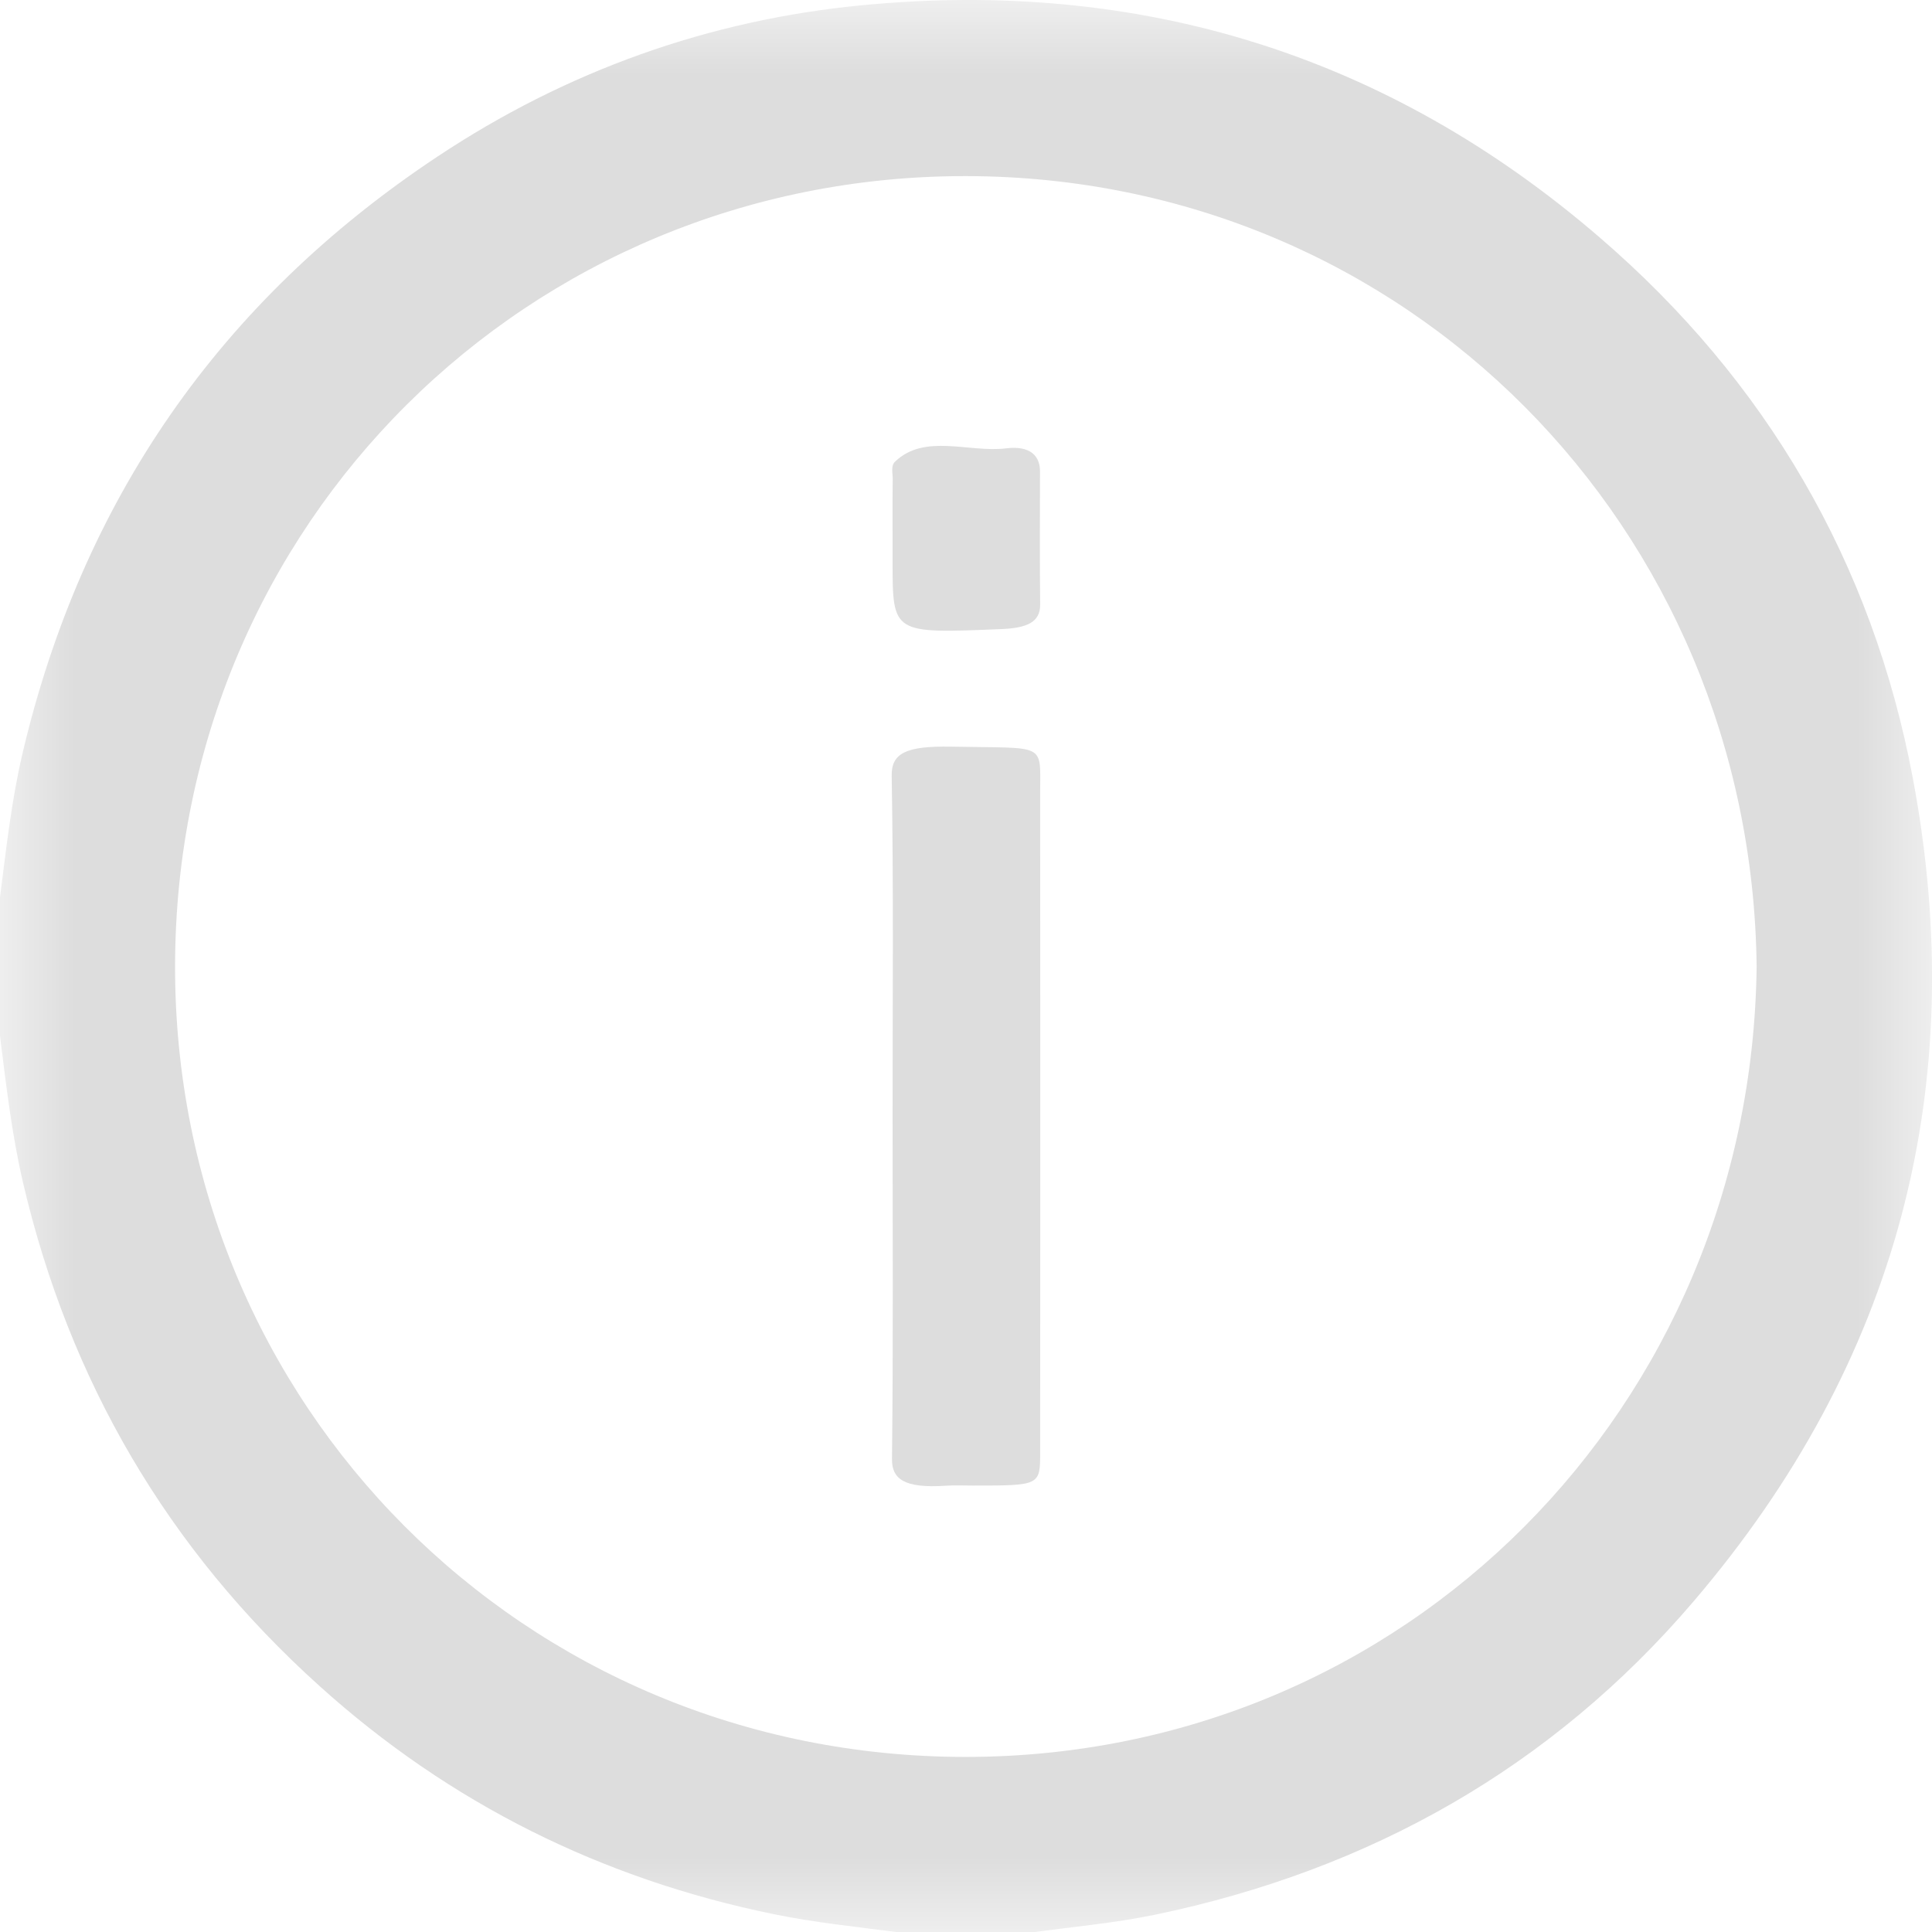 <?xml version="1.0" encoding="UTF-8"?>
<svg width="13px" height="13px" viewBox="0 0 13 13" version="1.1" xmlns="http://www.w3.org/2000/svg" xmlns:xlink="http://www.w3.org/1999/xlink">
    <title>CFC0866B-63DC-476F-B6BF-F26D8E93A078</title>
    <defs>
        <polygon id="path-1" points="0 0 13 0 13 13 0 13"></polygon>
    </defs>
    <g id="REGION" stroke="none" stroke-width="1" fill="none" fill-rule="evenodd">
        <g id="REGION/result_list_-ver2" transform="translate(-645, -250)">
            <g id="Group-21" transform="translate(612, 243)">
                <g id="icon_info" transform="translate(33, 7)">
                    <g id="Group-3">
                        <mask id="mask-2" fill="white">
                            <use xlink:href="#path-1"></use>
                        </mask>
                        <g id="Clip-2"></g>
                        <path d="M11.82,6.504 C11.787,3.55 9.468,1.188 6.499,1.185 C3.557,1.182 1.184,3.517 1.178,6.497 C1.173,9.45 3.521,11.822 6.498,11.822 C9.459,11.821 11.785,9.466 11.82,6.504 L11.82,6.504 Z M0,6.038 C0.041,5.717 0.076,5.396 0.149,5.08 C0.549,3.369 1.48,2.025 2.943,1.054 C3.81,0.478 4.769,0.134 5.803,0.035 C7.672,-0.145 9.337,0.368 10.763,1.597 C11.884,2.562 12.598,3.784 12.871,5.236 C13.261,7.309 12.768,9.169 11.396,10.775 C10.439,11.896 9.214,12.584 7.771,12.884 C7.504,12.939 7.232,12.964 6.961,13 L6.029,13 C5.754,12.964 5.478,12.936 5.206,12.88 C4.049,12.643 3.026,12.135 2.149,11.344 C1.129,10.425 0.466,9.292 0.154,7.954 C0.079,7.629 0.041,7.299 0,6.97 L0,6.038 Z" id="Fill-1" fill="#DDDDDD" mask="url(#mask-2)"></path>
                    </g>
                    <g id="Group" transform="translate(6, 3)" fill="#DDDDDD">
                        <path d="M0.006,4.496 C0.006,3.738 0.013,2.98 5.29762665e-05,2.222 C-0.003,2.068 0.095,2.019 0.399,2.024 C1.044,2.037 0.999,1.992 0.999,2.33 C1,3.811 1,5.292 0.999,6.772 C0.999,6.996 0.998,6.996 0.546,6.996 C0.486,6.996 0.424,6.993 0.365,6.997 C0.084,7.016 -6.83514261e-05,6.952 0.002,6.816 C0.011,6.042 0.006,5.269 0.006,4.496" id="Fill-4"></path>
                        <path d="M0.006,0.62 C0.006,0.488 0.005,0.355 0.007,0.223 C0.007,0.183 -0.007,0.134 0.023,0.106 C0.222,-0.085 0.519,0.047 0.769,0.017 C0.936,-0.004 0.999,0.071 0.998,0.174 C0.997,0.472 0.996,0.77 0.999,1.068 C1,1.187 0.91,1.226 0.737,1.233 C0.006,1.263 0.006,1.266 0.006,0.78 C0.006,0.726 0.006,0.673 0.006,0.62" id="Fill-6"></path>
                    </g>
                </g>
            </g>
        </g>
    </g>
</svg>